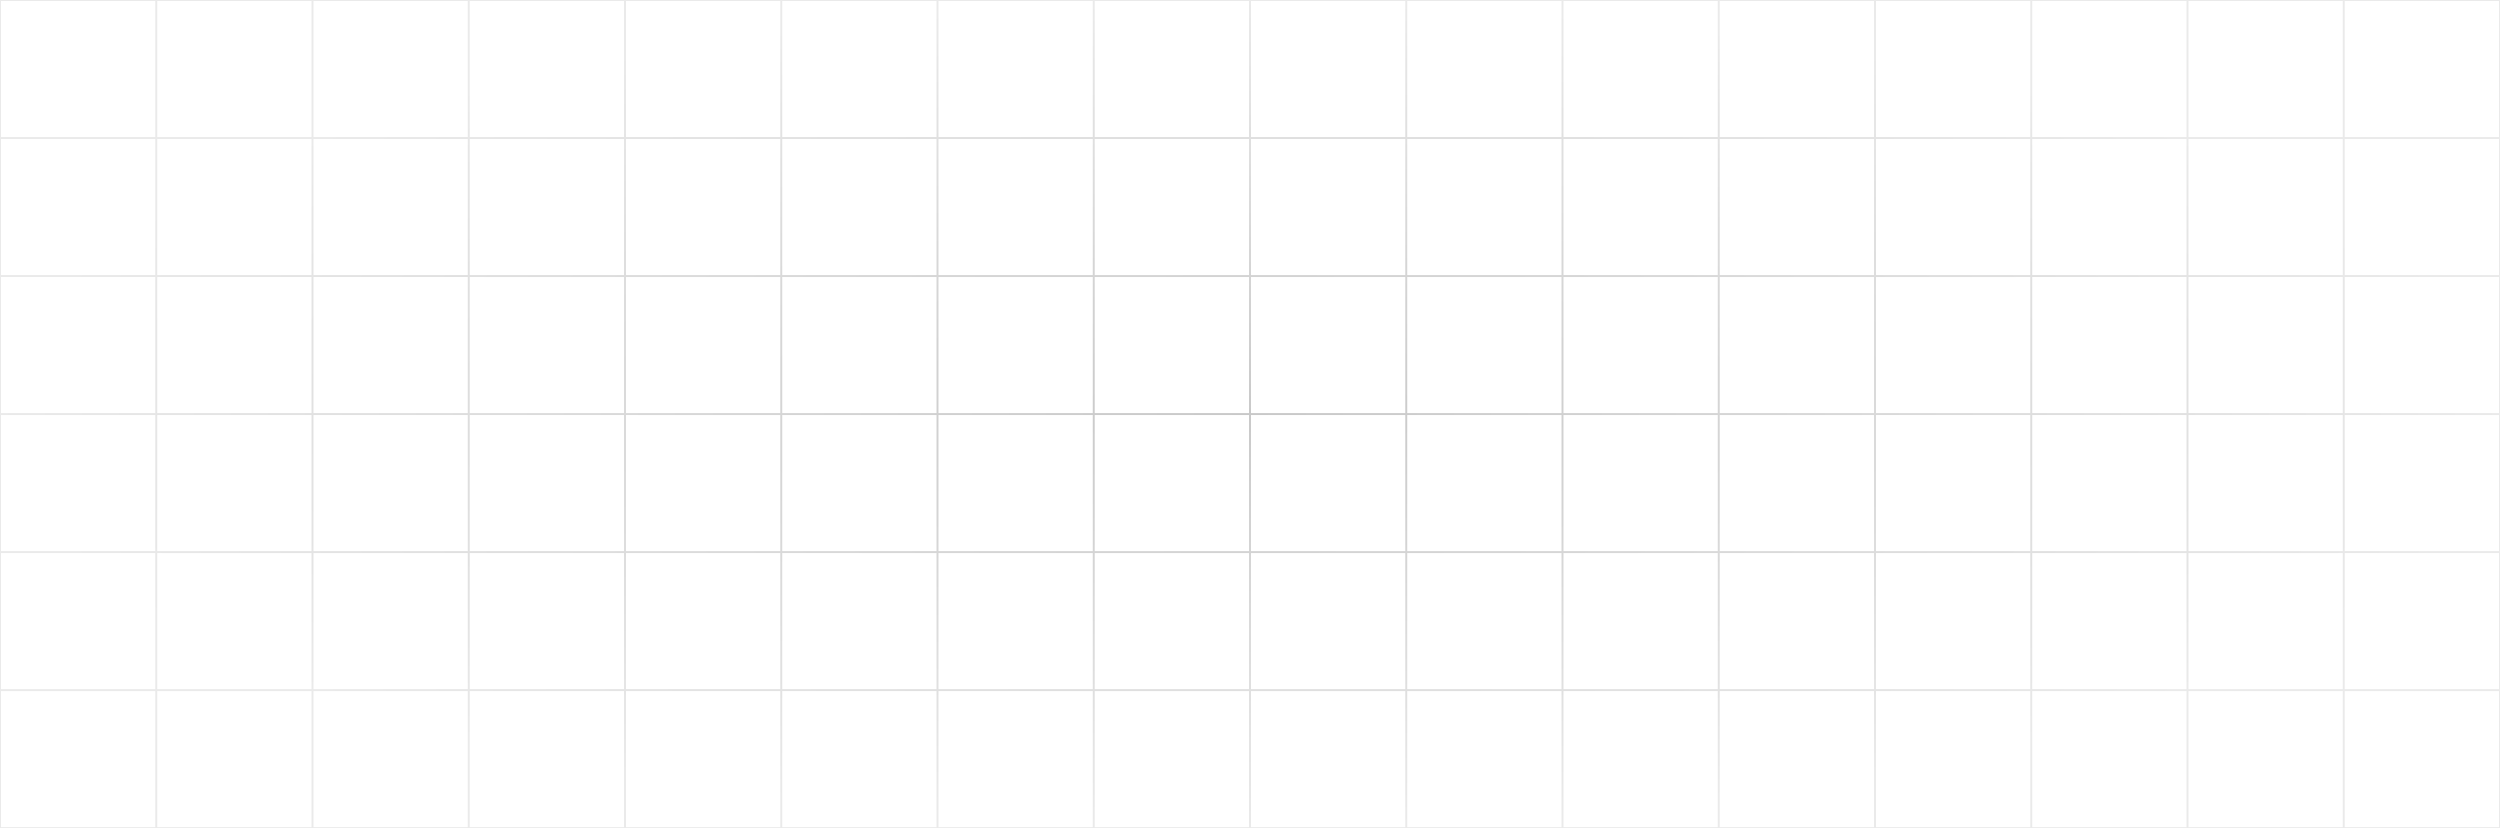 <svg width="1280" height="424" viewBox="0 0 1280 424" fill="none" xmlns="http://www.w3.org/2000/svg">
<path d="M80 0H0V70.667M80 0V70.667M80 0H160M80 70.667H0M80 70.667V141.333M80 70.667H160M0 70.667V141.333M80 141.333H0M80 141.333V212M80 141.333H160M0 141.333V212M80 212H0M80 212V282.667M80 212H160M0 212V282.667M80 282.667H0M80 282.667V353.333M80 282.667H160M0 282.667V353.333M80 353.333H0M80 353.333V424M80 353.333H160M0 353.333V424H80M80 424H160M160 0V70.667M160 0H240M160 70.667V141.333M160 70.667H240M160 141.333V212M160 141.333H240M160 212V282.667M160 212H240M160 282.667V353.333M160 282.667H240M160 353.333V424M160 353.333H240M160 424H240M240 0V70.667M240 0H320M240 70.667V141.333M240 70.667H320M240 141.333V212M240 141.333H320M240 212V282.667M240 212H320M240 282.667V353.333M240 282.667H320M240 353.333V424M240 353.333H320M240 424H320M320 0V70.667M320 0H400M320 70.667V141.333M320 70.667H400M320 141.333V212M320 141.333H400M320 212V282.667M320 212H400M320 282.667V353.333M320 282.667H400M320 353.333V424M320 353.333H400M320 424H400M400 0V70.667M400 0H480M400 70.667V141.333M400 70.667H480M400 141.333V212M400 141.333H480M400 212V282.667M400 212H480M400 282.667V353.333M400 282.667H480M400 353.333V424M400 353.333H480M400 424H480M480 0V70.667M480 0H560M480 70.667V141.333M480 70.667H560M480 141.333V212M480 141.333H560M480 212V282.667M480 212H560M480 282.667V353.333M480 282.667H560M480 353.333V424M480 353.333H560M480 424H560M560 0V70.667M560 0H640M560 70.667V141.333M560 70.667H640M560 141.333V212M560 141.333H640M560 212V282.667M560 212H640M560 282.667V353.333M560 282.667H640M560 353.333V424M560 353.333H640M560 424H640M640 0V70.667M640 0H720M640 70.667V141.333M640 70.667H720M640 141.333V212M640 141.333H720M640 212V282.667M640 212H720M640 282.667V353.333M640 282.667H720M640 353.333V424M640 353.333H720M640 424H720M720 0V70.667M720 0H800M720 70.667V141.333M720 70.667H800M720 141.333V212M720 141.333H800M720 212V282.667M720 212H800M720 282.667V353.333M720 282.667H800M720 353.333V424M720 353.333H800M720 424H800M800 0V70.667M800 0H880M800 70.667V141.333M800 70.667H880M800 141.333V212M800 141.333H880M800 212V282.667M800 212H880M800 282.667V353.333M800 282.667H880M800 353.333V424M800 353.333H880M800 424H880M880 0V70.667M880 0H960M880 70.667V141.333M880 70.667H960M880 141.333V212M880 141.333H960M880 212V282.667M880 212H960M880 282.667V353.333M880 282.667H960M880 353.333V424M880 353.333H960M880 424H960M960 0V70.667M960 0H1040M960 70.667V141.333M960 70.667H1040M960 141.333V212M960 141.333H1040M960 212V282.667M960 212H1040M960 282.667V353.333M960 282.667H1040M960 353.333V424M960 353.333H1040M960 424H1040M1040 0V70.667M1040 0H1120M1040 70.667V141.333M1040 70.667H1120M1040 141.333V212M1040 141.333H1120M1040 212V282.667M1040 212H1120M1040 282.667V353.333M1040 282.667H1120M1040 353.333V424M1040 353.333H1120M1040 424H1120M1120 0V70.667M1120 0H1200M1120 70.667V141.333M1120 70.667H1200M1120 141.333V212M1120 141.333H1200M1120 212V282.667M1120 212H1200M1120 282.667V353.333M1120 282.667H1200M1120 353.333V424M1120 353.333H1200M1120 424H1200M1200 0V70.667M1200 0H1280V70.667M1200 70.667V141.333M1200 70.667H1280M1200 141.333V212M1200 141.333H1280M1200 212V282.667M1200 212H1280M1200 282.667V353.333M1200 282.667H1280M1200 353.333V424M1200 353.333H1280M1200 424H1280V353.333M1280 70.667V141.333M1280 141.333V212M1280 212V282.667M1280 282.667V353.333" stroke="url(#paint0_radial_146_453)"/>
<defs>
<radialGradient id="paint0_radial_146_453" cx="0" cy="0" r="1" gradientUnits="userSpaceOnUse" gradientTransform="translate(640 212) rotate(90) scale(212 640)">
<stop stop-color="#C8C8C8"/>
<stop offset="1" stop-color="#EAEAEA"/>
</radialGradient>
</defs>
</svg>
